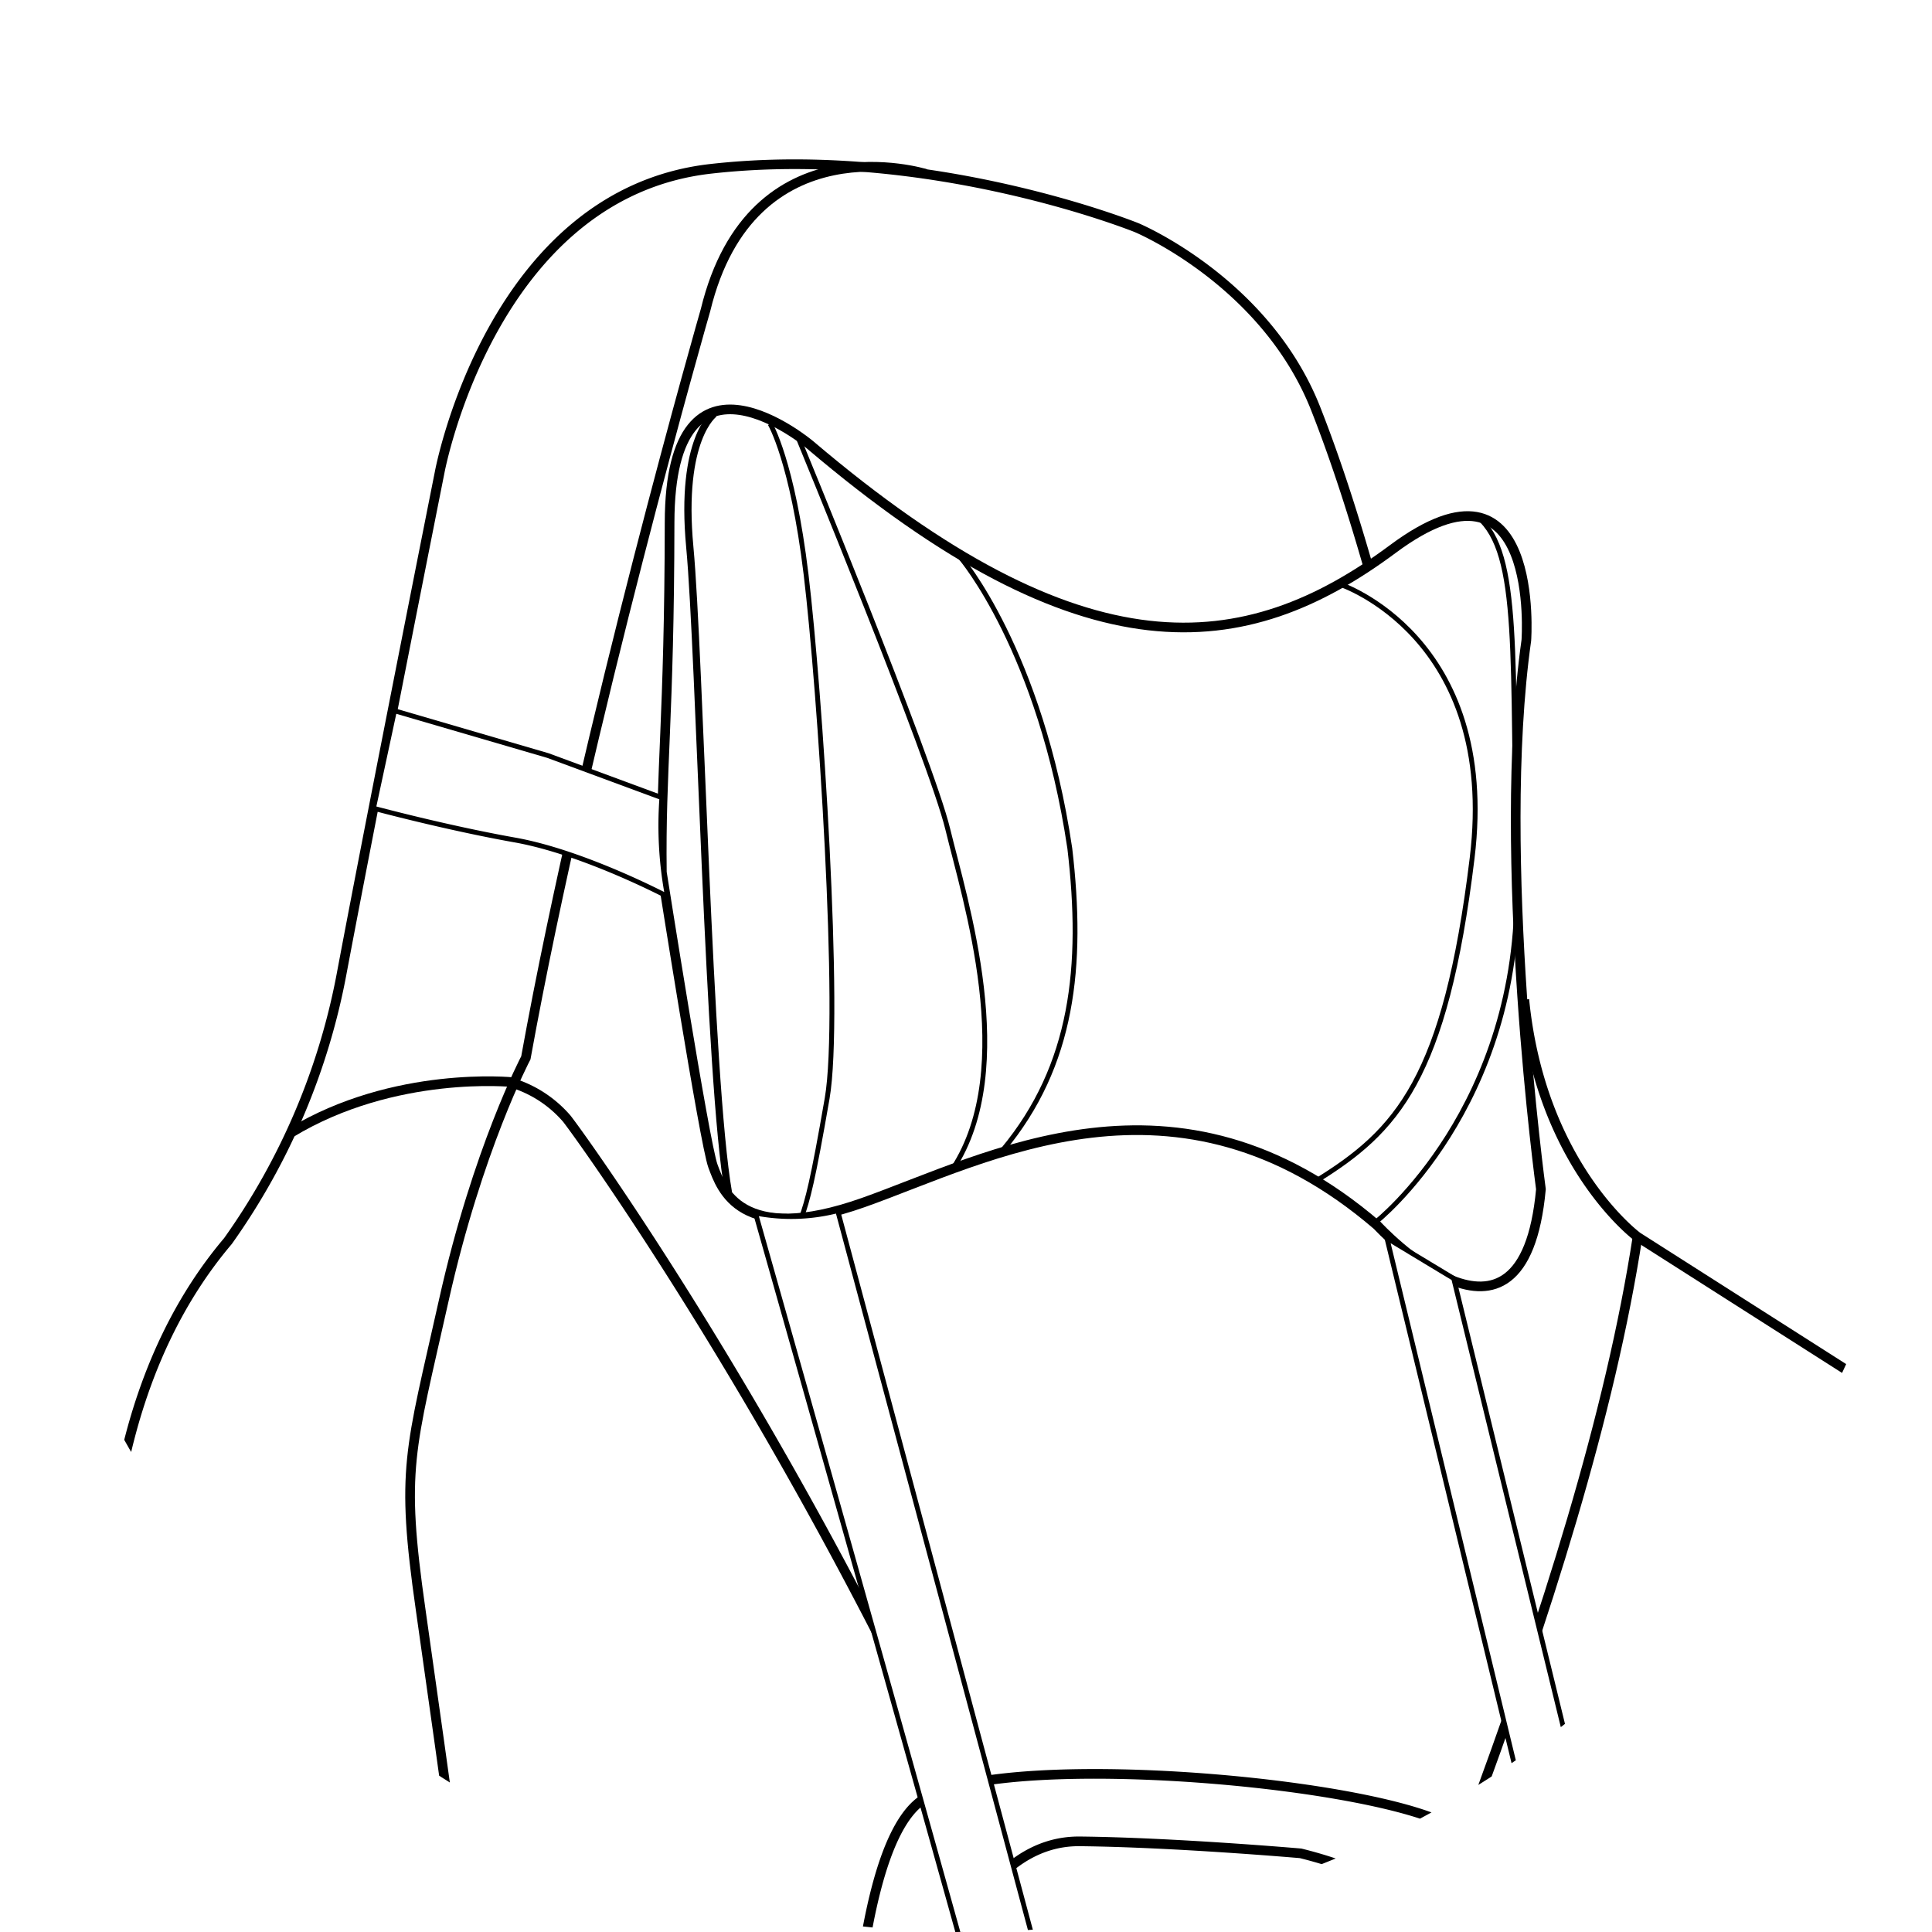 <svg xmlns="http://www.w3.org/2000/svg" xmlns:xlink="http://www.w3.org/1999/xlink" viewBox="0 0 200 200">
  <defs>
    <style>
      .cls-1, .cls-10, .cls-3, .cls-6 {
        fill: #fff;
      }

      .cls-2 {
        clip-path: url(#clip-path);
      }

      .cls-10, .cls-3, .cls-4, .cls-5, .cls-6, .cls-7, .cls-8, .cls-9 {
        stroke: #000;
        stroke-miterlimit: 10;
      }

      .cls-3, .cls-4 {
        stroke-width: 0.95px;
      }

      .cls-4, .cls-5, .cls-7, .cls-8, .cls-9 {
        fill: none;
      }

      .cls-5 {
        stroke-width: 0.48px;
      }

      .cls-10, .cls-8 {
        stroke-width: 0.5px;
      }

      .cls-9 {
        stroke-width: 0.75px;
      }
    </style>
    <clipPath id="clip-path">
      <circle id="Ellipse_31" data-name="Ellipse 31" class="cls-1" cx="100" cy="100" r="100" transform="translate(60 1937)"/>
    </clipPath>
  </defs>
  <g id="almofadas_evo" data-name="almofadas evo" class="cls-2" transform="translate(-60 -1937)">
    <g id="Group_125" data-name="Group 125" transform="translate(50 -13)">
      <rect id="Rectangle_824" data-name="Rectangle 824" class="cls-1" width="450" height="703" transform="translate(0 1950)"/>
      <g id="Prime_evo_diagonal" data-name="Prime evo diagonal" transform="translate(20.516 1966.477)">
        <g id="diagonal">
          <path id="Path_4566" data-name="Path 4566" class="cls-3" d="M206.62,542.35l45.61-7.07a4.68,4.68,0,0,1,2.36-1.76c1.31-.26,17.69-2.65,17.69-2.65l5.85-.09a3.83,3.83,0,0,1,2.35,2.11l1.23,2.07,1.54,3,.95,12.22s-3.85,1.79-12,1.32c0,0-5-.46-6-1.94l-21.93,6.53,65,13.24,1.36-.86,39.57,8.12.44,1.31a3.25,3.25,0,0,1,2.59,1.93l1.41,18.06-7.25,2.32-9.51-1.29s-2.75-.56-3.74-2.69l-.07-4.47L222.64,575.89s-18.53-1.45-21.06,4.91l-2.71,54.06L188.75,637l-11.66-2-.1-54.07s1-6.16-19.41-4.9l-113,16.43.06,3.81s.15,2.21-3.65,3.28a63.778,63.778,0,0,1-9.89,1.52L24,598.55l1.13-16.49a3.48,3.48,0,0,1,2.45-3.38l1-1.44,40-8.24,1,1.06,66-13.82L115.18,550s-1.52,2.53-11.91,1.91c0,0-5.38-.46-6.17-1.64l.66-11.47,3.59-7.33a5.1,5.1,0,0,1,3.93-1.14l19,2.59a12.411,12.411,0,0,1,4.87,2.37l42.9,7"/>
          <path id="Path_4567" data-name="Path 4567" class="cls-3" d="M181.16,508.05v1.38a22.5,22.5,0,0,0,14.25-.21v-1.38a12.71,12.71,0,0,1,7.19,1.74l.42,4.53a2.16,2.16,0,0,1,1,1.06l.23,3.16a3.7,3.7,0,0,1,1.33,1.3l1,26.3c1.1,1.6.64,2.5.64,2.5-3,4.4-17.12,4.61-17.12,4.61-17.07.14-18.39-4-18.58-5.27a1.64,1.64,0,0,1,.87-1.75l-.06-3.46s.22-21.31.27-22.32S174,519,174,519l.31-3.52c0-.6,1.06-.73,1.06-.73l.29-4.48c.4-1.26,5.76-2.18,5.76-2.18"/>
          <path id="Path_4568" data-name="Path 4568" class="cls-4" d="M174.7,515.41s16.54,6.64,28.76-.43"/>
          <path id="Path_4569" data-name="Path 4569" class="cls-4" d="M173.37,519.57s1,5.16,16.9,4.68S205,518.7,205,518.7"/>
          <path id="Path_4570" data-name="Path 4570" class="cls-4" d="M99.26,536.19s-.15.92.53,1.15,16.93,3.77,16.93,3.77a2.16,2.16,0,0,0,1.58-.55,45.869,45.869,0,0,0,2.28-4.33s1-1.84,2.17-1.46c0,0,4.34.38,6,.55"/>
          <path id="Path_4571" data-name="Path 4571" class="cls-4" d="M252.43,535.42a6.06,6.06,0,0,0,2.19-.27c1.14-.38,3.84-1.29,5.21.4a7.5,7.5,0,0,1,1.61,3.36,2.12,2.12,0,0,0,2.49,2c2.26-.39,17.26-3.24,17.26-3.24s1.11-.46,1-1.45"/>
          <path id="Path_4572" data-name="Path 4572" class="cls-4" d="M350.93,578.21s-2.09.1-3.76,4.18a3.13,3.13,0,0,1-3.25,2l-37.47-7.2s-1.67,0-1.46-2c0,0,.38-2.63,1.15-3a23.66,23.66,0,0,0,3.06-2.67"/>
          <path id="Path_4573" data-name="Path 4573" class="cls-4" d="M179.39,617.6l4-2.63a3,3,0,0,1,2.38-.69c1.67.1,4.06.06,4.06.06a4.34,4.34,0,0,1,3,.79l4,2.81,1.36-17.45-.45-1.73s-1.77-3.07-4.71-3.63l-7.7-.12a6.17,6.17,0,0,0-3.74,1.43,22.8,22.8,0,0,0-2.64,2.6L179,618Z"/>
          <path id="Path_4574" data-name="Path 4574" class="cls-4" d="M27.57,578.68s2.29,1,3.9,4.78a3.22,3.22,0,0,0,3.9,1.67c3-.64,36.79-6.52,36.79-6.52s1.42-.55,1.22-1.74-.46-3-.46-3l-2.19-2.59L69.34,570"/>
          <path id="Path_4575" data-name="Path 4575" class="cls-4" d="M25.74,579.73l6.07,7.07-.44,14.25"/>
          <path id="Path_4576" data-name="Path 4576" class="cls-4" d="M32.17,586.79,153,566s16.67-2.64,24.88,3.77l-.35,50.93"/>
          <line id="Line_866" data-name="Line 866" class="cls-4" x1="1.19" y2="42.26" transform="translate(193.28 552.77)"/>
          <line id="Line_867" data-name="Line 867" class="cls-4" x2="0.62" y2="41.99" transform="translate(183.98 552.93)"/>
          <path id="Path_4577" data-name="Path 4577" class="cls-4" d="M352.67,578.97l-6.44,8.09.43,12.64"/>
          <path id="Path_4578" data-name="Path 4578" class="cls-4" d="M345.63,587.07,221.88,565s-17.24-3.2-21.19,4.14l-3.33,48.75"/>
          <line id="Line_868" data-name="Line 868" class="cls-4" x1="100.44" y1="21.5" transform="translate(204.48 550.74)"/>
          <line id="Line_869" data-name="Line 869" class="cls-4" x1="37.3" y1="7.98" transform="translate(206.94 548.07)"/>
          <line id="Line_870" data-name="Line 870" class="cls-4" y1="9.88" x2="53.22" transform="translate(206.91 535.93)"/>
          <line id="Line_871" data-name="Line 871" class="cls-4" y1="13.28" x2="58.41" transform="translate(223.94 538.18)"/>
          <path id="Path_4579" data-name="Path 4579" class="cls-4" d="M266.41,549.51l10.93-3.32s1.9-.81,2.75.38"/>
          <line id="Line_872" data-name="Line 872" class="cls-4" y1="7.77" x2="35.62" transform="translate(135.56 548.25)"/>
          <line id="Line_873" data-name="Line 873" class="cls-4" x1="55.5" y1="13.02" transform="translate(98.14 538.68)"/>
          <path id="Path_4580" data-name="Path 4580" class="cls-4" d="M114.94,550l-11.35-3.58s-2.24-.6-2.79.2"/>
          <path id="Path_4581" data-name="Path 4581" class="cls-4" d="M181.4,636.07l.11,7.22.9.82.72,32.1,10.98-.16-.48-32.46,1.18-.62.01-7.1"/>
          <path id="Path_4582" data-name="Path 4582" class="cls-4" d="M181.59,637s7.34,4.07,13-.19"/>
          <path id="Path_4583" data-name="Path 4583" class="cls-4" d="M194.81,643h5.91s2.27-.15,2.3,1.82.71,39.62.71,39.62-.1,1.73-1.11,1.75-7,.16-7,.16-1.69-1.11-1.63-5.29a32.52,32.52,0,0,0-.08-4.65"/>
          <path id="Path_4584" data-name="Path 4584" class="cls-4" d="M181.51,643.29l-6.33.1s-2-.39-2,2.17.47,39.45.47,39.45,0,1.79,2.24,1.75l6.26-.09a1.4,1.4,0,0,0,1.07-.85c.22-.72-.09-9.61-.09-9.61"/>
          <path id="Path_4585" data-name="Path 4585" class="cls-4" d="M332.66,629.48s-3.37-12.45,6.72-18.57,21.76,2.46,24.3,7.36,9.15,18.56-3.66,26.16S333.8,636.62,332.66,629.48Z"/>
          <path id="Path_4586" data-name="Path 4586" class="cls-4" d="M337.87,599.12s.52,2.32,5.65,2.42,6.09-.15,6.77-2.07"/>
          <line id="Line_874" data-name="Line 874" class="cls-4" x2="0.19" y2="12.53" transform="translate(337.88 599.72)"/>
          <path id="Path_4587" data-name="Path 4587" class="cls-4" d="M350.67,599.53l.08,5.29s-9.38.73-12.44,6.47"/>
          <path id="Path_4588" data-name="Path 4588" class="cls-4" d="M350.92,603.1a12.671,12.671,0,0,1,9.31-.49c5.39,1.67,10,4,14.28,12.95a17.75,17.75,0,0,1-.59,16.48,28.71,28.71,0,0,1-9.51,8.77"/>
          <path id="Path_4589" data-name="Path 4589" class="cls-4" d="M341.58,607.72s12.47-4.25,21,4.28,7.4,16.06,7.4,16.06.1,6.63-3.77,11.4"/>
          <path id="Path_4590" data-name="Path 4590" class="cls-4" d="M351.08,604.06s9.17-1.4,15.77,5.37a24.13,24.13,0,0,1,7,14.4,18.29,18.29,0,0,1-6.05,14.29"/>
          <line id="Line_875" data-name="Line 875" class="cls-4" y1="1.96" x2="3.2" transform="translate(369.52 630.29)"/>
          <path id="Path_4591" data-name="Path 4591" class="cls-4" d="M335.77,627.76s-1.47-12.41,9.6-14.19S361.82,624,361.82,624s5.29,14-6.54,17.82C342.63,645.9,335.93,631.78,335.77,627.76Z"/>
          <path id="Path_4592" data-name="Path 4592" class="cls-4" d="M342.45,627.06a8.39,8.39,0,0,0,6.84,7.86c6.83,1.61,5.77-8,5.77-8s-1.63-5.5-7.13-5.66S342.45,627.06,342.45,627.06Z"/>
          <path id="Path_4593" data-name="Path 4593" class="cls-4" d="M345.92,621.55s1.4-1.21,2.12-1.14,4.45-.89,7.17,3.28c3.54,5.44-1.83,10.57-1.83,10.57"/>
          <path id="Path_4594" data-name="Path 4594" class="cls-5" d="M338.49,617.87l1.1.4,5.06,3.33.83-.51-3.11-4.61-1.96-1"/>
          <path id="Path_4595" data-name="Path 4595" class="cls-5" d="M342.34,614.47l1.19.88,2.72,4.1s1.26.27,1.33-.62h0l-1-3.85-.95-1.33"/>
          <path id="Path_4596" data-name="Path 4596" class="cls-5" d="M347.28,613.32l.73,1.25,1.06,4.2s.85.9,1.41.21l.63-3.76-.3-1.27"/>
          <path id="Path_4597" data-name="Path 4597" class="cls-5" d="M352.65,614.62l.09,1-.57,4.13s.65.84,1.2.67l1.88-3.07.33-1"/>
          <path id="Path_4598" data-name="Path 4598" class="cls-5" d="M357,617.63l-.2.92-1.85,2.7s0,1.27,1.19,1.21l3.17-2.27"/>
          <path id="Path_4599" data-name="Path 4599" class="cls-5" d="M360.5,622.08l-3.36,1.84s-1,1.51.55,1.68l4.26-1.1"/>
          <path id="Path_4600" data-name="Path 4600" class="cls-5" d="M362.49,627.3l-4-.16s-1.76.66-.27,1.66l4.78,1.86"/>
          <path id="Path_4601" data-name="Path 4601" class="cls-5" d="M361.84,636l-1.18-1.49-3.48-2.87s-.76-1.6.66-1.37,4.83,2.62,4.83,2.62"/>
          <path id="Path_4602" data-name="Path 4602" class="cls-5" d="M358.07,640.5l-.13-1.79a3.71,3.71,0,0,0-.62-1.7c-.53-.69-1.71-2.46-1.71-2.46s-.71-2.29,1.4-1.38l2.83,3.26.92,1.64"/>
          <path id="Path_4603" data-name="Path 4603" class="cls-5" d="M353.1,642.2l.49-1.76a4.29,4.29,0,0,0-.13-2.3l-.74-2.46s.34-1.53,1.61-.6l1.37,2.55a4.619,4.619,0,0,1,.66,1.74l.14,1.71"/>
          <path id="Path_4604" data-name="Path 4604" class="cls-5" d="M347.82,642l.9-1.38a3.59,3.59,0,0,0,.57-2l.44-3.31"/>
          <path id="Path_4605" data-name="Path 4605" class="cls-5" d="M351.03,635.31l1.09,4.16-.77,2.78"/>
          <path id="Path_4606" data-name="Path 4606" class="cls-5" d="M342.69,639.35l1.32-1.13,2.44-4.02"/>
          <path id="Path_4607" data-name="Path 4607" class="cls-5" d="M348.06,634.86l-.75,4.52-2.05,1.65"/>
          <path id="Path_4608" data-name="Path 4608" class="cls-5" d="M339.01,635.13l1.51-1.35,3.25-2.08"/>
          <path id="Path_4609" data-name="Path 4609" class="cls-5" d="M345.17,633.21l-2.2,3.16-1.17,1.78"/>
          <path id="Path_4610" data-name="Path 4610" class="cls-5" d="M338,633.3l1.2-.9a7.573,7.573,0,0,1,1.59-.88A13.916,13.916,0,0,0,343,630.3"/>
          <path id="Path_4611" data-name="Path 4611" class="cls-5" d="M342.53,628.71l-2.72.26-3.15,1.02"/>
          <path id="Path_4612" data-name="Path 4612" class="cls-5" d="M335.98,627.84l2.91-.72,3.26-.15"/>
          <path id="Path_4613" data-name="Path 4613" class="cls-5" d="M342.49,625.65l-4.48-1.33-2.01-.07"/>
          <path id="Path_4614" data-name="Path 4614" class="cls-5" d="M336.29,622.18l2.11.23,4.42,1.5"/>
          <path id="Path_4615" data-name="Path 4615" class="cls-5" d="M343.42,622.81l-3.62-2.79-2.22-.49"/>
          <path id="Path_4616" data-name="Path 4616" class="cls-4" d="M47.66,630.23s3-12.54-7.28-18.36S18.71,615,16.31,620s-8.58,18.82,4.45,26S46.73,637.4,47.66,630.23Z"/>
          <path id="Path_4617" data-name="Path 4617" class="cls-4" d="M41.54,600s-.44,2.33-5.57,2.59-6.09,0-6.83-1.87"/>
          <line id="Line_876" data-name="Line 876" class="cls-4" x2="0.19" y2="12.53" transform="translate(41.55 600.64)"/>
          <path id="Path_4618" data-name="Path 4618" class="cls-4" d="M28.76,600.83l.08,5.29s9.4.45,12.62,6.09"/>
          <path id="Path_4619" data-name="Path 4619" class="cls-4" d="M28.61,604.41a12.61,12.61,0,0,0-9.31-.22C14,606,9.42,608.48,5.42,617.57A17.72,17.72,0,0,0,6.5,634a28.68,28.68,0,0,0,9.76,8.49"/>
          <path id="Path_4620" data-name="Path 4620" class="cls-4" d="M38.09,608.74s-12.59-3.87-20.82,4.91-6.92,16.28-6.92,16.28.1,6.62,4.11,11.28"/>
          <path id="Path_4621" data-name="Path 4621" class="cls-4" d="M28.49,605.37s-9.21-1.12-15.61,5.84a24.19,24.19,0,0,0-6.53,14.6,18.33,18.33,0,0,0,6.49,14.11"/>
          <line id="Line_877" data-name="Line 877" class="cls-4" x1="3.25" y1="1.86" transform="translate(7.64 632.24)"/>
          <path id="Path_4622" data-name="Path 4622" class="cls-4" d="M44.49,628.6s1.11-12.45-10-13.89-16.13,10.92-16.13,10.92-4.87,14.17,7.06,17.62C38.18,646.94,44.45,632.62,44.49,628.6Z"/>
          <path id="Path_4623" data-name="Path 4623" class="cls-4" d="M37.8,628.11a8.39,8.39,0,0,1-6.6,8c-6.78,1.81-6-7.79-6-7.79s1.47-5.55,7-5.87S37.8,628.11,37.8,628.11Z"/>
          <path id="Path_4624" data-name="Path 4624" class="cls-4" d="M34.17,622.7s-1.44-1.16-2.15-1.07-4.48-.77-7.08,3.48c-3.37,5.55,2.15,10.52,2.15,10.52"/>
          <path id="Path_4625" data-name="Path 4625" class="cls-5" d="M41.48,618.8l-1.08.43-4.97,3.48-.84-.48,2.97-4.71,1.94-1.06"/>
          <path id="Path_4626" data-name="Path 4626" class="cls-5" d="M37.53,615.52l-1.16.91-2.6,4.18s-1.25.3-1.34-.58h0l.88-3.87.91-1.37"/>
          <path id="Path_4627" data-name="Path 4627" class="cls-5" d="M32.57,614.52l-.7,1.26L30.94,620s-.83.93-1.41.26l-.73-3.75.26-1.27"/>
          <path id="Path_4628" data-name="Path 4628" class="cls-5" d="M27.24,616l-.07.95.7,4.11s-.63.87-1.18.72l-2-3-.35-1"/>
          <path id="Path_4629" data-name="Path 4629" class="cls-5" d="M23,619.12l.23.91,1.93,2.63s0,1.28-1.16,1.25l-3.23-2.18"/>
          <path id="Path_4630" data-name="Path 4630" class="cls-5" d="M19.61,623.66,23,625.4s1,1.48-.49,1.7l-4.29-1"/>
          <path id="Path_4631" data-name="Path 4631" class="cls-5" d="M17.78,628.94l4-.28s1.78.61.33,1.65l-4.73,2"/>
          <path id="Path_4632" data-name="Path 4632" class="cls-5" d="M18.69,637.62l1.13-1.53,3.39-3s.72-1.62-.69-1.34-4.76,2.75-4.76,2.75"/>
          <path id="Path_4633" data-name="Path 4633" class="cls-5" d="M22.59,642l.07-1.79a3.86,3.86,0,0,1,.57-1.72c.51-.7,1.64-2.51,1.64-2.51s.65-2.31-1.44-1.34L20.7,638l-.87,1.66"/>
          <path id="Path_4634" data-name="Path 4634" class="cls-5" d="M27.61,643.56l-.55-1.75a4.32,4.32,0,0,1,.07-2.3l.66-2.48s-.38-1.53-1.62-.55l-1.3,2.58a4.68,4.68,0,0,0-.61,1.76l-.09,1.71"/>
          <path id="Path_4635" data-name="Path 4635" class="cls-5" d="M32.87,643.18l-.93-1.36a3.55,3.55,0,0,1-.63-2l-.54-3.29"/>
          <path id="Path_4636" data-name="Path 4636" class="cls-5" d="M29.47,636.61l-.97,4.19.86,2.75"/>
          <path id="Path_4637" data-name="Path 4637" class="cls-5" d="M37.92,640.4l-1.34-1.1-2.57-3.94"/>
          <path id="Path_4638" data-name="Path 4638" class="cls-5" d="M32.43,636.07l.88,4.5,2.1,1.58"/>
          <path id="Path_4639" data-name="Path 4639" class="cls-5" d="M41.48,636.07l-1.55-1.31-3.31-1.98"/>
          <path id="Path_4640" data-name="Path 4640" class="cls-5" d="M35.27,634.33l2.29,3.09,1.22,1.75"/>
          <path id="Path_4641" data-name="Path 4641" class="cls-5" d="M42.45,634.2l-1.23-.85a7.338,7.338,0,0,0-1.62-.83,14.427,14.427,0,0,1-2.21-1.17"/>
          <path id="Path_4642" data-name="Path 4642" class="cls-5" d="M37.77,629.76l2.72.17,3.18.93"/>
          <path id="Path_4643" data-name="Path 4643" class="cls-5" d="M44.3,628.68l-2.94-.63L38.1,628"/>
          <path id="Path_4644" data-name="Path 4644" class="cls-5" d="M37.72,626.69l4.44-1.45,2-.13"/>
          <path id="Path_4645" data-name="Path 4645" class="cls-5" d="M43.81,623.04l-2.1.29-4.37,1.64"/>
          <path id="Path_4646" data-name="Path 4646" class="cls-5" d="M36.7,623.88l3.54-2.89,2.2-.55"/>
          <path id="Path_4647" data-name="Path 4647" class="cls-4" d="M203.43,656.45l.83-.01.24,15.69-.72.01"/>
          <path id="Path_4648" data-name="Path 4648" class="cls-4" d="M172.94,657.25l-.83.01.23,15.7.72-.01"/>
          <path id="Path_4649" data-name="Path 4649" class="cls-4" d="M269.24,551.32s0,2.15,5.52,2.19,5-2,5-2"/>
          <line id="Line_878" data-name="Line 878" class="cls-4" x2="0.13" y2="9.31" transform="translate(269.13 551.56)"/>
          <path id="Path_4650" data-name="Path 4650" class="cls-4" d="M280.17,551.52l.26,5.66a20.471,20.471,0,0,0-5.07,5.21"/>
          <path id="Path_4651" data-name="Path 4651" class="cls-4" d="M269.06,555s-3.07,2.25-4,5.07"/>
          <path id="Path_4652" data-name="Path 4652" class="cls-4" d="M280.35,552.17l15.24,5.38s4.57,2.08,5.76,10"/>
          <path id="Path_4653" data-name="Path 4653" class="cls-4" d="M280.43,557.18s4.05-2.74,8.05-2.18"/>
          <path id="Path_4654" data-name="Path 4654" class="cls-4" d="M284.29,564s2.51-3.83,6.66-3.65a8.61,8.61,0,0,1,7.86,6.57"/>
          <line id="Line_879" data-name="Line 879" class="cls-4" x2="0.27" y2="2.32" transform="translate(286.41 562.08)"/>
          <path id="Path_4655" data-name="Path 4655" class="cls-4" d="M288.33,560.99l-.48,1.3.18,2.42"/>
          <path id="Path_4656" data-name="Path 4656" class="cls-4" d="M290.6,560.55l-.88,1.18-.85,3.12"/>
          <path id="Path_4657" data-name="Path 4657" class="cls-4" d="M292.36,560.74l-1.14,1.36-.83,2.99"/>
          <path id="Path_4658" data-name="Path 4658" class="cls-4" d="M291.04,565.3l1.45-2.37,1.79-1.46"/>
          <path id="Path_4659" data-name="Path 4659" class="cls-4" d="M295.83,562.42l-2.01,1.39-1.23,1.77"/>
          <path id="Path_4660" data-name="Path 4660" class="cls-4" d="M293.84,566.12l1.76-1.42,1.8-.46"/>
          <path id="Path_4661" data-name="Path 4661" class="cls-4" d="M296.06,566.46l.79-.49,1.42-.11"/>
          <path id="Path_4662" data-name="Path 4662" class="cls-4" d="M268.25,582.45s2.67,2.95,8.08,2.75"/>
          <path id="Path_4663" data-name="Path 4663" class="cls-4" d="M271.8,582.87s.54,1.79,4.41,2.41a17.79,17.79,0,0,0,9.49,4c5.82.59,8.43-3,8.43-3"/>
          <path id="Path_4664" data-name="Path 4664" class="cls-4" d="M277.86,583.94s1.64,3.09,7.61,5.38"/>
          <path id="Path_4665" data-name="Path 4665" class="cls-4" d="M275.19,583.36a8.122,8.122,0,0,0,1,1.92"/>
          <path id="Path_4666" data-name="Path 4666" class="cls-4" d="M103.47,563c.12-2.45-1.84-6.68-1.84-6.68l.17-4.3s.51,2.26,5.92,1.9,4.37-2.44,4.37-2.44l.5,6.19a9.14,9.14,0,0,1-.55,3.54"/>
          <path id="Path_4667" data-name="Path 4667" class="cls-4" d="M101.51,553.67l-8.74,1s-3.88,1.29-3.46,11"/>
          <path id="Path_4668" data-name="Path 4668" class="cls-4" d="M97.17,564.12s-.16-7.72-4.4-9.49"/>
          <path id="Path_4669" data-name="Path 4669" class="cls-4" d="M112.51,552.31l1.51-.18s3.87.93,4.68,7.49"/>
          <path id="Path_4670" data-name="Path 4670" class="cls-4" d="M101.63,556.29a9.74,9.74,0,0,0-2.74-2.19"/>
          <path id="Path_4671" data-name="Path 4671" class="cls-4" d="M95.42,564.46s-.21-4.65-3-6.2-2.71,7.32-2.71,7.32"/>
          <path id="Path_4672" data-name="Path 4672" class="cls-4" d="M90.58,559.78l2,.88a3.51,3.51,0,0,1,1.2,1.78c.23,1,.45,2.22.45,2.22"/>
          <path id="Path_4673" data-name="Path 4673" class="cls-4" d="M89.83,563.07s2.09,0,3,1l.33.79"/>
          <path id="Path_4674" data-name="Path 4674" class="cls-4" d="M93.39,585.42s1.06,2.09,2.54,2.35,6.47-.61,6.47-.61a9.84,9.84,0,0,0,1.75-3.21"/>
          <path id="Path_4675" data-name="Path 4675" class="cls-4" d="M98.76,584.58a3.86,3.86,0,0,1-2.67,3.21"/>
          <path id="Path_4676" data-name="Path 4676" class="cls-4" d="M109.07,583.16a4.25,4.25,0,0,0,2.87,2.81l5.64-.55s2.68-1.83,2.49-3.7"/>
          <path id="Path_4677" data-name="Path 4677" class="cls-4" d="M114.63,582.36s-.36,2.95-2.57,3.7"/>
          <path id="Path_4678" data-name="Path 4678" class="cls-4" d="M203,469.37c3.78,5.23,7.7,6.51,7.7,6.51a10.91,10.91,0,0,0,9.56-1.85l1.29-2.91"/>
          <path id="Path_4679" data-name="Path 4679" class="cls-3" d="M282.41,456.67l-.75,8.28a7.361,7.361,0,0,1-1.79,2.58c-1.26,1.13-22.74,12.19-22.74,12.19l-1.83,5-10.85,3.66,1.09,3.64s-.14,1.6-8.37,4.82l1.34,31-4.24,3.56s-7,2.65-17.88,1.94l-5.7-3.49-2.68-25-2.63-.44-.76-2.69-2,4.16s-17.5,5.52-28.73-.68L170,487.07l-8.1,1.16s.15,10.1-12.83,14.83l-6,1.44s-1,.82-5.27-1-16-10.11-16-10.11-4.45.23-4.09-7.81a4.61,4.61,0,0,1,2.88-4l73.74-12.64"/>
          <path id="Path_4680" data-name="Path 4680" class="cls-4" d="M170,487.07l30.35-3.71s8.21-9.56-2.91-14.76"/>
          <path id="Path_4681" data-name="Path 4681" class="cls-4" d="M173.42,503.08a8,8,0,0,0,2.94-4.44c.56-2.76,28-16.66,28-16.66s6.16-3.55,8.78-3.59,15.12-3.21,15.12-3.21l52.68-9"/>
          <path id="Path_4682" data-name="Path 4682" class="cls-4" d="M257.13,479.73l-35.65,6.36-25.67,11.72,2.51,4.14,6.31-1.11"/>
          <line id="Line_880" data-name="Line 880" class="cls-4" y1="10.42" x2="6.65" transform="translate(221.83 475.48)"/>
          <path id="Path_4683" data-name="Path 4683" class="cls-4" d="M206.11,504.28l12.49-4.69,11.19-4.21s8.56-2.44,10.94-2.72,3.52-.41,3.76.07"/>
          <path id="Path_4684" data-name="Path 4684" class="cls-4" d="M218.88,499.85s15.45-.53,18.16-2.72"/>
          <path id="Path_4685" data-name="Path 4685" class="cls-4" d="M197.82,500.82l24.48-11.46,33.22-5.87"/>
          <path id="Path_4686" data-name="Path 4686" class="cls-4" d="M282.41,456.91s16.83-2.8,28.68-3.3c0,0,3.89-.53,5.19,1,0,0,7.93,9,8.84,16.5,0,0,1.24,3-1.12,4.63s-20.85.31-34.82-7.91l-12.78,1.94"/>
          <path id="Path_4687" data-name="Path 4687" class="cls-4" d="M317.1,456.07s-25.61,6.51-27.18,8.12-2.51,1.87-1.22,3.45"/>
          <path id="Path_4688" data-name="Path 4688" class="cls-4" d="M120.92,481.74l17.63,18.85s1.47,2.05,5.75,1.27,12.52-3.77,15.41-7.23"/>
          <path id="Path_4689" data-name="Path 4689" class="cls-4" d="M123.67,484.1s32.21-1,36.61.33c0,0,2.07.13,2.08.85a25.087,25.087,0,0,1-.44,3"/>
          <path id="Path_4690" data-name="Path 4690" class="cls-4" d="M175.66,510.11s12.94,5.94,26.86-.58"/>
          <path id="Path_4691" data-name="Path 4691" class="cls-6" d="M147.28,87C149,104.21,159,111.56,159,111.56l40.64,25.9s17.17,10.87,9,42.12-6.29,47.85-6.29,47.85,3.44,20.95,20.65,43.07,15.15,43.9,15.15,43.9c-.25,3.8-3,32.75-25,52l-2.23,5.72s27.22-6.59,74.82-8.18,73.42,10.41,73.42,10.41,10.95,5,18.65,18.59-3.74,50.82-3.74,50.82-72,16.2-82.15,24-42.68,5.39-42.68,5.39-70.93-3.69-91.41-10.39L142,467.48l-.34,1.88-11.07,4.17s-10.08,2.9-17.73,1.14-8.07-4.63-8.07-4.63l.53-14.76-11.26-.71L91,455l-53.39-8.58s-7.38-.14-8.36-7.5-2.93-28.83-2.93-28.83-1.49-7.36,1.92-13.41l-.43-3.74a8.86,8.86,0,0,1,1.65-6.9c2.51-3.35,7.83-11.75,7.83-11.75l-12.55-75.7,2.32-3.91L3,175.9S-7.07,135.79,13.08,112A69.94,69.94,0,0,0,24.91,84C28.16,66.76,35,32.4,35,32.4S40.34,3.57,63.05,1s44.1,6.09,44.1,6.09,13.33,5.56,18.53,18.73c2.18,5.53,4,11.35,5.41,16.25"/>
          <path id="Path_4692" data-name="Path 4692" class="cls-7" d="M85.31,1.52s-18-5.6-22.79,14.1c0,0-12.36,42.94-18.6,77.41,0,0-5,9.45-8.5,25.13s-4.49,17.32-2.39,32,6.44,46.16,6.44,46.16,5.18,37.17,26.38,67.11,24.56,54.14,24.56,54.14"/>
          <path id="Path_4693" data-name="Path 4693" class="cls-7" d="M69.81,395.05s17.67-14,21.77-48.71"/>
          <path id="Path_4694" data-name="Path 4694" class="cls-7" d="M27,294.5s1.35-4.09,6.72-4.55a59.85,59.85,0,0,1,9.12-.13l6.83,5.33,13.4,85.46-15.28,3.73s-2.82,1-2.57,6.12S46.9,406.6,46.9,406.6s2.07,11.89-4.58,14.8-11.39-5.64-11.39-5.64l-2.85-19.09"/>
          <path id="Path_4695" data-name="Path 4695" class="cls-8" d="M26.41,402.41,29.63,428S31,440.59,40.51,442.12s47.7,7.45,47.7,7.45a9.78,9.78,0,0,0-.15-9.66s-16.72-5.56-21.66-10.6S51.78,415.78,47.22,394.6c0,0,2.86,1.95,3.56,4.19s8.88,30.79,35.39,37.15c0,0,2.62,2.12,2.71,2.87a.74.74,0,0,1-.65.85"/>
          <path id="Path_4696" data-name="Path 4696" class="cls-7" d="M47.16,384.93s6.47,3.49,9.88,14.44,16.62,30.5,33.33,33.09c0,0,12.42,5.48,3,21.87"/>
          <path id="Path_4697" data-name="Path 4697" class="cls-8" d="M29.19,437.79s.9,4.48,4.58,5.35,52.47,8.46,52.47,8.46l3.54,2.95"/>
          <line id="Line_881" data-name="Line 881" class="cls-8" y1="1.74" x2="1.84" transform="translate(86.37 449.57)"/>
          <path id="Path_4698" data-name="Path 4698" class="cls-7" d="M112.94,317.15s-2.4-18.76-18.4-40.52-17.42-61.75-17.42-61.75-.76-39.66,8-45.12,51.48-1.44,55.89,3.83,28.27,39.75,36.16,55.3a229.18,229.18,0,0,0,33.73,48.33c12.87,13.81,25.95,40.95,5.9,71.59"/>
          <path id="Path_4699" data-name="Path 4699" class="cls-7" d="M43,95.79a12.22,12.22,0,0,1,5.17,3.55c1.92,2.47,21.83,30.3,39.79,68.91"/>
          <path id="Path_4700" data-name="Path 4700" class="cls-7" d="M159,111.56c-2.79,18.2-9.39,39.22-17.71,61.52"/>
          <path id="Path_4701" data-name="Path 4701" class="cls-7" d="M187.38,309.58c1-.29-19-93.71-37.15-116a44.28,44.28,0,0,0-26.11-18.2s-13.1-1.14-22.85-1.24-13.73,12.62-13.73,12.62a150.09,150.09,0,0,0-8,47.62"/>
          <path id="Path_4702" data-name="Path 4702" class="cls-7" d="M71.81,399.58s15.56-8.79,30.94-9"/>
          <path id="Path_4703" data-name="Path 4703" class="cls-7" d="M102,376.19A40.9,40.9,0,0,1,88.25,392.9"/>
          <path id="Path_4704" data-name="Path 4704" class="cls-7" d="M105.13,455.11l.49-8.92a4.14,4.14,0,0,1,1.73-1.24l.12-3.37-1.29-1.07-6-84.29s.27-4.59-3.34-6.37-20.3-14-20.3-14L68.08,335s-2.5.12-3.36-1.7l-.23-4.08s-.61-2.08,2.53-3.79a49.673,49.673,0,0,0,5.66-3.63,14.71,14.71,0,0,1,6.13-2.09c3.33-.26,20.09-2.47,20.09-2.47s56.83-.8,87.42,5.16l3.62,2.19a6.69,6.69,0,0,1,3.15,4.46,53.194,53.194,0,0,1,.7,7.74l-24.28,3.61a168.073,168.073,0,0,1-23.25.43l-14.19,9.63s-3.27,1.88-2.58,7.12l1.27,85.1s-.16,1-1.59,1l.14,3.56a4,4,0,0,1,1.63.14c.38.24,1.66,16.94,1.66,16.94"/>
          <path id="Path_4705" data-name="Path 4705" class="cls-7" d="M130.52,463.21a4.46,4.46,0,0,0,5.42,3.17c4.49-.75,5.73-1.46,5.73-1.46l.47,2.53"/>
          <line id="Line_882" data-name="Line 882" class="cls-7" x1="9.32" y1="2.3" transform="translate(132.6 462.53)"/>
          <line id="Line_883" data-name="Line 883" class="cls-7" y1="3.36" x2="11.71" transform="translate(142.11 462.09)"/>
          <line id="Line_884" data-name="Line 884" class="cls-7" x1="26.39" y1="5.13" transform="translate(131.53 457.6)"/>
          <path id="Path_4706" data-name="Path 4706" class="cls-7" d="M105.87,446.35s3.43,3.45,12.3,3,11.44-1.05,12.35-1.56"/>
          <path id="Path_4707" data-name="Path 4707" class="cls-7" d="M107.42,441.41s3.22,3.16,21.58,2.14"/>
          <line id="Line_885" data-name="Line 885" class="cls-7" x2="69.67" y2="5.04" transform="translate(76.59 335.82)"/>
          <path id="Path_4708" data-name="Path 4708" class="cls-8" d="M86.53,342.67l32.35,2.64a60.455,60.455,0,0,0,11.13.15c6.43-.47,10.92-1.16,10.92-1.16"/>
          <path id="Path_4709" data-name="Path 4709" class="cls-8" d="M73.12,401.92a73.43,73.43,0,0,1,29.48-7"/>
          <path id="Path_4710" data-name="Path 4710" class="cls-7" d="M130,390s52.35-3.28,100.13,6.75l32,7s21.16,2.68,22.92,2.78,19.66,19,6.94,55c0,0-23.68,12.35-79.49,8.94"/>
          <path id="Path_4711" data-name="Path 4711" class="cls-8" d="M290.56,468.76a5.57,5.57,0,0,0,1.39-7.14"/>
          <path id="Path_4712" data-name="Path 4712" class="cls-7" d="M130,393.61s54,.86,96.6,9.89,58.95,3.37,58.95,3.37"/>
          <path id="Path_4713" data-name="Path 4713" class="cls-7" d="M175.49,389.93l23.43-5.31s8.47-.72,11.93-12.15"/>
          <path id="Path_4714" data-name="Path 4714" class="cls-7" d="M238.75,398.28s33.27-2.08,79-8.43c45.41-6.3,54.71-3.12,61.09,5.37"/>
          <path id="Path_4715" data-name="Path 4715" class="cls-7" d="M369.07,381.59a13,13,0,0,1,3.05,7.86"/>
          <path id="Path_4716" data-name="Path 4716" class="cls-7" d="M119.82,317s8-2.35,13.3-1.93,38.36-1.15,47.13-4.68a47.489,47.489,0,0,1,11.25.19s5.12,0,5.93-.45,5.37-.53,7.21,1.25S216,318.15,217.11,336s-4,30.44-4,30.44"/>
          <path id="Path_4717" data-name="Path 4717" class="cls-7" d="M188.39,310s12.62,8.36,14.25,28.18-11.51,44-11.51,44l-32.06,7.14"/>
          <path id="Path_4718" data-name="Path 4718" class="cls-7" d="M145,341.71s3,11.79,2,21.81-.72,18.18-4.78,25.57"/>
          <line id="Line_886" data-name="Line 886" class="cls-7" x2="2.28" y2="1.46" transform="translate(125.42 315.84)"/>
          <line id="Line_887" data-name="Line 887" class="cls-7" y1="3.25" x2="11.24" transform="translate(93.87 451.24)"/>
          <path id="Path_4719" data-name="Path 4719" class="cls-7" d="M46.3,411.22c.06-.19-3.44-25.39-3.44-25.39L47.32,371l-7.63-75.71s-2.78-2-3.28-2.33-2.49-3.2-4.32-2.68"/>
          <path id="Path_4720" data-name="Path 4720" class="cls-7" d="M39.82,295.24l5.46-.21,1.7.54,2.56-.32"/>
          <line id="Line_888" data-name="Line 888" class="cls-7" x2="9.2" y2="86.04" transform="translate(47 296)"/>
          <path id="Path_4721" data-name="Path 4721" class="cls-7" d="M54.87,382.31a48.55,48.55,0,0,1-6.66-21.4c-.85-12.57-2.73-65.6-2.73-65.6"/>
          <line id="Line_889" data-name="Line 889" class="cls-7" y1="2.09" x2="14.18" transform="translate(28.53 385.62)"/>
          <path id="Path_4722" data-name="Path 4722" class="cls-7" d="M79.91,410.03,73.47,414l.38,9.06,6.26.46-.01-8.93,1.24-.71-3.38-.14,4.83-3.07Z"/>
          <path id="Path_4723" data-name="Path 4723" class="cls-7" d="M80.18,424.09v2.93l3.19-.36s2.43-.66,3.76.7a9.6,9.6,0,0,0,2.78,2s1.51.54,6.63.27c0,0,2.74-.35,3.76,1.07a11.65,11.65,0,0,0,1.4,1.73s2.34,1.53,3.38-.05"/>
          <path id="Path_4724" data-name="Path 4724" class="cls-7" d="M104.24,417.1l-21.28-3.74-2.86,1.23.08,9.59"/>
          <path id="Path_4725" data-name="Path 4725" class="cls-8" d="M80.35,414.61l1.11,2.93-.1,6.15s3.87-.77,5.81,1.73,8.15,1.5,8.15,1.5,6.24,1.13,7,2.21,2.85.62,2.85.62l-1.91-8.66,1.26-1.46"/>
          <line id="Line_890" data-name="Line 890" class="cls-8" x2="21.61" y2="3.62" transform="translate(81.65 417.47)"/>
          <path id="Path_4726" data-name="Path 4726" class="cls-7" d="M50.85,383.71s7.43,3.87,10.55,11.75,4.85,12.1,4.85,12.1a3.41,3.41,0,0,0,4.11,1.78l4.3,3.68"/>
          <line id="Line_891" data-name="Line 891" class="cls-7" x2="6.3" y2="19.78" transform="translate(58.03 382.27)"/>
          <path id="Path_4727" data-name="Path 4727" class="cls-7" d="M59,384.34s7.28,2.14,11,11.42a79.771,79.771,0,0,0,7.89,15.13"/>
          <path id="Path_4728" data-name="Path 4728" class="cls-8" d="M60.13,388.4s4-.31,6.93,6.69S76.4,412,76.4,412"/>
          <path id="Path_4729" data-name="Path 4729" class="cls-6" d="M308,363.87l.34-33a6.51,6.51,0,0,1,2.6-4.54c2.4-1.62,15.52-10.32,15.52-10.32l7,.15s7.34.14,11.33-.25,15.56-1.82,15.56-1.82a1.83,1.83,0,0,0,1.22-1.68c.07-1.34.05-2.25.05-2.25a3.5,3.5,0,0,0-2.12-2.56c-2-1-7.48-4.22-7.48-4.22s-56.32-4.41-80.7-1.79l-13.81,1.7s-3.82,1.14-4.18,4.56a23.46,23.46,0,0,0-.09,5.34l10.18.68.29.19,18.65,12.2a6.37,6.37,0,0,1,2.16,5.3c-.2,3.5,1.06,32.24,1.06,32.24"/>
          <line id="Line_892" data-name="Line 892" class="cls-7" x1="62.45" y1="1.98" transform="translate(263.37 314.03)"/>
          <line id="Line_893" data-name="Line 893" class="cls-8" x2="82.95" y2="2.33" transform="translate(254.42 305.26)"/>
          <path id="Path_4730" data-name="Path 4730" class="cls-8" d="M258.8,303.34s61.71-2.58,77.7,2l4.7,2.18A15.07,15.07,0,0,0,352,309.7c6.32-1.09,8.32-1.29,8.32-1.29"/>
          <line id="Line_894" data-name="Line 894" class="cls-8" y1="1.66" x2="15.66" transform="translate(336.23 303.62)"/>
          <path id="Path_4731" data-name="Path 4731" class="cls-8" d="M273.8,320.37l28.43.91s9,.78,11,.34,6.23-1,6.23-1"/>
          <path id="Path_4732" data-name="Path 4732" class="cls-7" d="M42.59,95.55s-12.26-1.27-23,5.24"/>
          <path id="Path_4733" data-name="Path 4733" class="cls-8" d="M82.83,203.97l43.65,18.09,31.67-14.22"/>
          <path id="Path_4734" data-name="Path 4734" class="cls-8" d="M79.91,224.62l50.4,19.39,35.76-16.64"/>
          <path id="Path_4735" data-name="Path 4735" class="cls-8" d="M82,247.5l51.89,18.7,38.65-18.46"/>
          <line id="Line_895" data-name="Line 895" class="cls-8" y1="20.26" x2="3.99" transform="translate(91.98 252.54)"/>
          <line id="Line_896" data-name="Line 896" class="cls-8" y1="28.38" x2="6.54" transform="translate(100.29 256.45)"/>
          <path id="Path_4736" data-name="Path 4736" class="cls-8" d="M108.15,300.22l8.74-39.26,26.73,54.02"/>
          <line id="Line_897" data-name="Line 897" class="cls-8" x1="11.95" y2="53.44" transform="translate(114.78 263.81)"/>
          <line id="Line_898" data-name="Line 898" class="cls-8" x1="12.11" y2="51.31" transform="translate(125.13 264.4)"/>
          <line id="Line_899" data-name="Line 899" class="cls-8" x1="12.98" y2="55.99" transform="translate(135.75 259.11)"/>
          <line id="Line_900" data-name="Line 900" class="cls-8" x1="14.24" y2="61.27" transform="translate(146.25 253.5)"/>
          <line id="Line_901" data-name="Line 901" class="cls-8" x1="14.1" y2="65.94" transform="translate(156.49 248.67)"/>
          <line id="Line_902" data-name="Line 902" class="cls-8" x1="10.76" y2="46.07" transform="translate(167.1 266.94)"/>
          <line id="Line_903" data-name="Line 903" class="cls-8" x1="5.42" y2="22.47" transform="translate(177.57 288.72)"/>
          <line id="Line_904" data-name="Line 904" class="cls-8" x1="1.1" y2="4.27" transform="translate(83.56 248.46)"/>
          <line id="Line_905" data-name="Line 905" class="cls-8" x2="35.24" y2="66.11" transform="translate(88.4 249.9)"/>
          <line id="Line_906" data-name="Line 906" class="cls-8" x2="29.67" y2="59.8" transform="translate(103.45 255.23)"/>
          <line id="Line_907" data-name="Line 907" class="cls-8" x2="24.23" y2="49.4" transform="translate(130.14 264.85)"/>
          <line id="Line_908" data-name="Line 908" class="cls-8" x2="24" y2="49.74" transform="translate(140.23 263.61)"/>
          <line id="Line_909" data-name="Line 909" class="cls-8" x2="25.58" y2="51.75" transform="translate(148.74 259.73)"/>
          <line id="Line_910" data-name="Line 910" class="cls-8" x2="27.94" y2="54.16" transform="translate(156.86 255.71)"/>
          <line id="Line_911" data-name="Line 911" class="cls-8" x1="17.45" y1="33.51" transform="translate(164.8 250.99)"/>
          <path id="Path_4737" data-name="Path 4737" class="cls-6" d="M58,73.82s4.42,28.1,5.29,30.42,2.79,8.29,15.56,3.77,32.44-15.49,53.21,2.37c0,0,15.08,16.44,16.94-3.75,0,0-4.68-34.44-1.51-56.82,0,0,1.52-20.86-13.81-9.46s-32,13.31-60.33-10.77c0,0-14.52-12.28-14.55,8.05S57.86,63.32,58,73.82Z"/>
          <path id="Path_4738" data-name="Path 4738" class="cls-8" d="M69.2,27.39S71.51,31.23,72.93,43s3.68,45.58,2.18,54.23-2,10.47-2.68,12.39"/>
          <path id="Path_4739" data-name="Path 4739" class="cls-8" d="M72,28.56S85.86,62.15,87.6,69.37s7.37,24.68.52,35.14"/>
          <path id="Path_4740" data-name="Path 4740" class="cls-8" d="M88.91,41.23s8.27,9.62,11.32,30.12c1.43,12.19.34,22.46-6.91,31.19"/>
          <path id="Path_4741" data-name="Path 4741" class="cls-8" d="M128.18,44s16.48,5.42,13.7,28.34-7.79,28.26-16.17,33.44"/>
          <path id="Path_4742" data-name="Path 4742" class="cls-8" d="M131.94,110S147,98.11,146.49,74.74s.42-33.88-4-37.69"/>
          <path id="Path_4743" data-name="Path 4743" class="cls-9" d="M63.43,26.35s-3.59,2.56-2.54,13.79,1.94,55.11,4,66.83"/>
          <path id="Path_4744" data-name="Path 4744" class="cls-8" d="M64.93,327.87l77.22,5.47s22.27,1.42,33.73-1.25l13.35-1.95s2.6-.54,3.14-2.43"/>
          <path id="Path_4745" data-name="Path 4745" class="cls-8" d="M76.36,320.2,155,325.4a135.312,135.312,0,0,0,15.33-.48c6.9-.73,16-2.49,16-2.49"/>
          <path id="Path_4746" data-name="Path 4746" class="cls-10" d="M67.69,109.1s55.09,194,56.11,206.43l7.57-.78L76.2,108.85a19.3,19.3,0,0,1-8.51.25Z"/>
          <path id="Path_4747" data-name="Path 4747" class="cls-10" d="M133.06,111.7l47.99,198.22,6.38.24L139.97,115.87Z"/>
          <path id="Path_4748" data-name="Path 4748" class="cls-10" d="M30.32,57.1l15.89,4.64L58,66.1a39.54,39.54,0,0,0,.58,10.22s-8.65-4.57-15.79-5.84-14.64-3.29-14.64-3.29Z"/>
          <path id="Path_4749" data-name="Path 4749" class="cls-9" d="M175.76,510.17s12.84,5.78,26.68-.46"/>
        </g>
      </g>
    </g>
  </g>
</svg>
